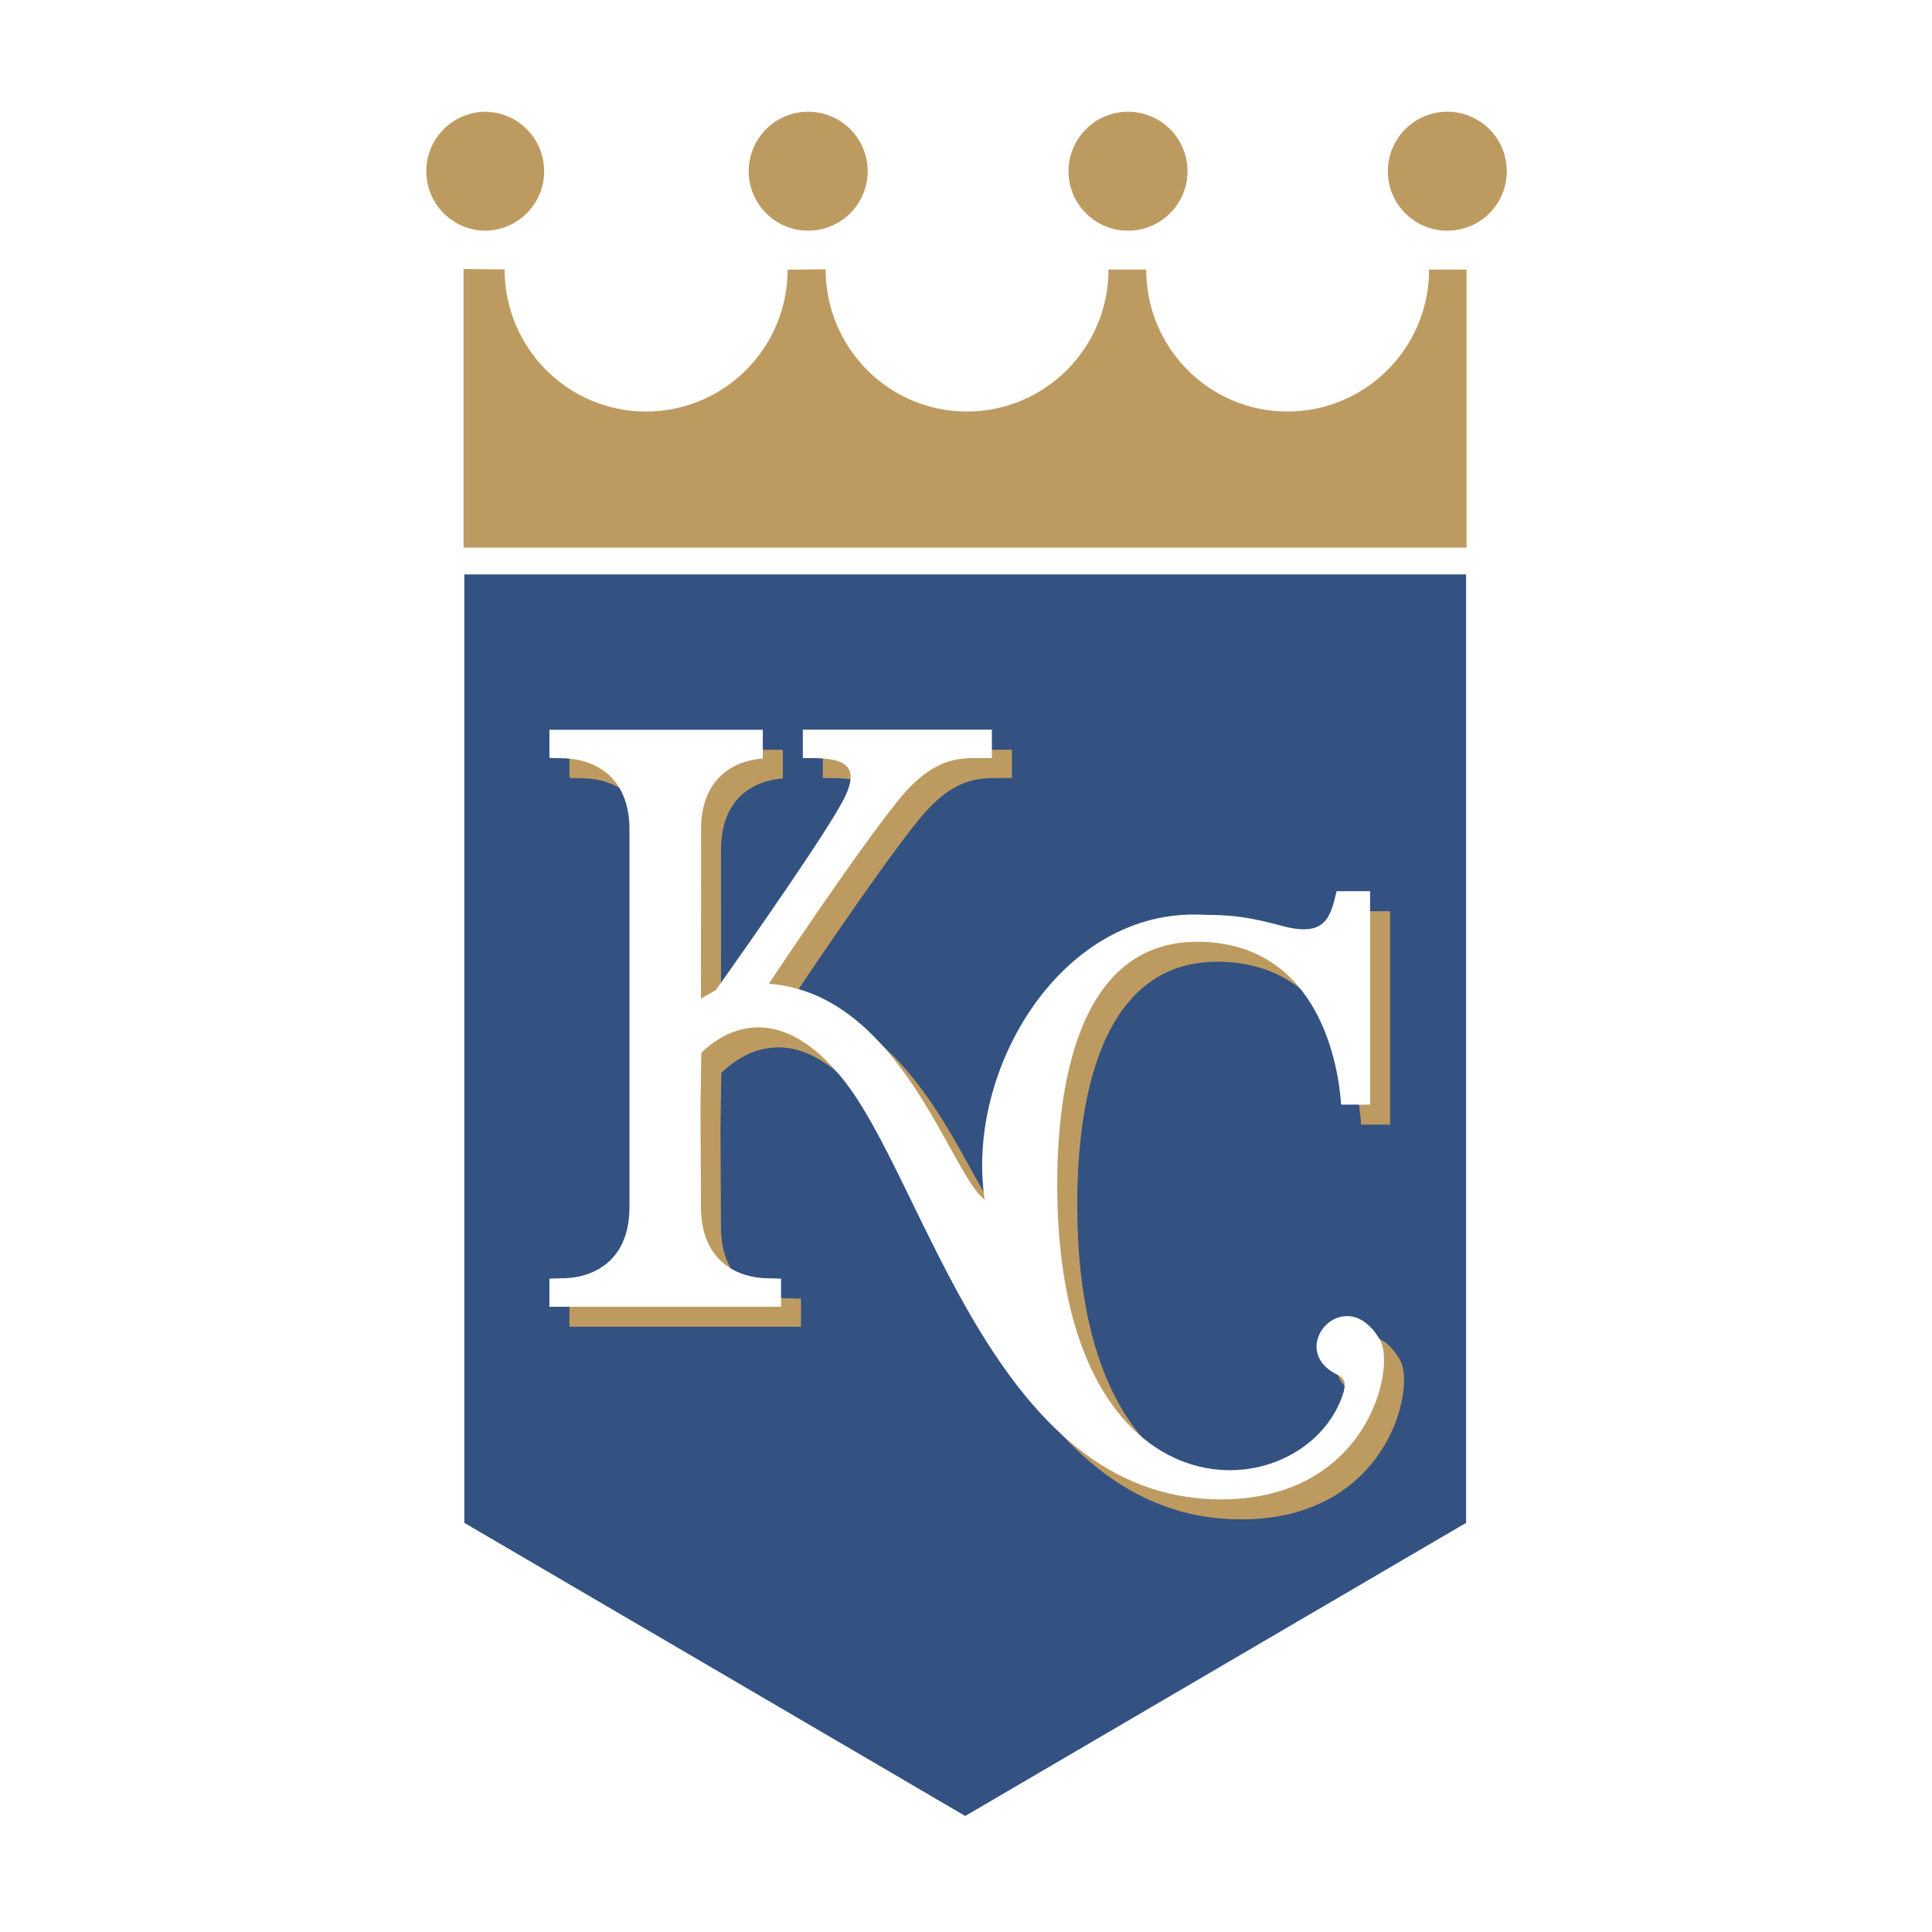 <svg id="ehD7yC02zg91" xmlns="http://www.w3.org/2000/svg" xmlns:xlink="http://www.w3.org/1999/xlink" viewBox="0 0 192.756 192.756" shape-rendering="geometricPrecision" text-rendering="geometricPrecision"><path d="M0,0h192.756v192.756h-192.756L0,0Z" clip-rule="evenodd" fill="#fff" fill-rule="evenodd"/><path d="M64.795,84.646c0-5.416-3.638-7.148-6.901-7.12l-1.082-.028v-2.808h21.29v2.863c-3.05.227-6.164,2.081-6.164,7.093l-.008,16.85l1.483-.828c3.07-4.326,11.116-15.796,12.785-19.1c2.063-4.064-1.083-4.064-4.104-4.064v-2.827h18.865v2.827h-1.33c-2.053,0-4.598,0-7.985,4.188-4.333,5.351-12.942,18.337-12.942,18.337c13.187.982,18.142,19.072,21.531,21.535-1.939-12.924,7.623-29.043,21.646-28.425c1.57.063,3.512-.129,7.984,1.106c4.477,1.232,4.885-.985,5.48-3.449h3.346v21.289h-2.885c-.248-3.689-2.078-15.881-13.887-16.24-12.014-.368-14.264,13.523-14.432,23.009-.598,35.082,23.824,33.961,28.305,22.648.65-1.648.369-2.105-.363-2.467-5.316-2.584.848-9.473,4.27-3.439c1.564,2.764-1.248,15.873-15.881,15.873-22.74,0-29.387-31.752-37.853-42.088-6.594-8.057-11.975-4.434-13.997-2.467l-.085,5.537.049,9.848c0,5.414,3.645,7.152,6.91,7.117l1.075.035v2.801h-23.103v-2.801l1.082-.035c3.263.035,6.901-1.703,6.901-7.117v-37.653Z" clip-rule="evenodd" fill="#fff" fill-rule="evenodd" stroke="#fff" stroke-width="3.065" stroke-miterlimit="2.613"/><path d="M152.982,17.086c0-4.734-3.85-8.582-8.582-8.582s-8.582,3.848-8.582,8.582c0,3.092,1.654,5.778,4.115,7.294v2.518c0,6.347-5.152,11.514-11.486,11.514-6.312,0-11.443-5.167-11.443-11.52v-2.512c2.461-1.512,4.121-4.202,4.121-7.294c0-4.734-3.854-8.582-8.584-8.582-4.732,0-8.582,3.848-8.582,8.582c0,3.04,1.598,5.696,3.99,7.219v2.587c0,6.353-5.154,11.52-11.486,11.52-6.31,0-11.441-5.177-11.441-11.545v-2.447c2.502-1.503,4.194-4.212,4.194-7.334c0-4.734-3.85-8.582-8.585-8.582-4.73,0-8.58,3.848-8.58,8.582c0,3.023,1.576,5.668,3.941,7.197l-.061.003v2.62c0,6.342-5.152,11.506-11.483,11.506-6.317,0-11.458-5.175-11.458-11.531v-2.595c2.371-1.528,3.95-4.176,3.95-7.2c0-4.734-3.851-8.582-8.583-8.582s-8.583,3.848-8.583,8.582c0,2.976,1.522,5.594,3.83,7.136v33.058h.073v96.174l52.625,30.797l52.62-30.797v-96.173h.043v-32.956c2.406-1.523,4.017-4.19,4.017-7.239Z" clip-rule="evenodd" fill="#fff" fill-rule="evenodd"/><path d="M46.326,57.306v94.63L96.302,181.18l49.971-29.244v-94.63h-99.947Z" clip-rule="evenodd" fill="#335282" fill-rule="evenodd"/><path d="M144.4,23.017c2.401 0,4.566-1.446,5.484-3.664s.41-4.771-1.288-6.469-4.252-2.204-6.469-1.284-3.663,3.085-3.661,5.486c.003,3.276,2.658,5.93,5.934,5.931Zm-.593,3.881h-1.225c0,7.809-6.328,14.16-14.135,14.16s-14.09-6.353-14.09-14.166h-3.762c0,7.813-6.328,14.166-14.133,14.166-7.804,0-14.089-6.381-14.089-14.19l-3.793.039c0,7.807-6.324,14.152-14.132,14.152-7.807,0-14.104-6.373-14.104-14.177l-4.092-.044v27.795h100.064v-27.735h-3.734h1.225ZM48.358,23.017c3.277,0,5.934-2.657,5.934-5.934s-2.657-5.934-5.934-5.934c-3.235.059-5.826,2.699-5.826,5.934s2.591,5.875,5.826,5.934Zm32.273,0c2.12.001,4.08-1.13,5.141-2.966s1.062-4.098.002-5.935-3.018-2.969-5.139-2.969c-3.278-.001-5.936,2.655-5.937,5.933s2.655,5.936,5.933,5.937Zm31.91,0c3.277.001,5.935-2.654,5.938-5.931-.001-3.279-2.659-5.937-5.938-5.937-3.278.002-5.934,2.659-5.936,5.937.004,3.276,2.66,5.93,5.936,5.931ZM64.795,84.762c0-5.418-3.638-7.147-6.901-7.117l-1.082-.03v-2.809h21.29v2.863c-3.05.229-6.164,2.085-6.164,7.092l-.008,16.85l1.483-.83c3.07-4.32,11.116-15.791,12.785-19.095c2.063-4.063-1.083-4.063-4.104-4.063v-2.827h18.865v2.827h-1.33c-2.053,0-4.598,0-7.985,4.185-4.333,5.359-12.942,18.335-12.942,18.335c13.187.988,18.142,19.082,21.531,21.537-1.939-12.922,7.623-29.042,21.646-28.424c1.57.065,3.512-.127,7.984,1.106c4.477,1.233,4.885-.985,5.48-3.448h3.346v21.293h-2.885c-.248-3.691-2.078-15.884-13.887-16.248-12.014-.364-14.264,13.527-14.432,23.014-.598,35.078,23.824,33.967,28.305,22.646.65-1.65.369-2.107-.363-2.467-5.316-2.582.848-9.473,4.27-3.439c1.564,2.764-1.248,15.875-15.881,15.875-22.74,0-29.387-31.75-37.853-42.09-6.594-8.049-11.975-4.434-13.997-2.463l-.085,5.535.049,9.844c0,5.42,3.645,7.154,6.91,7.123l1.075.031v2.803h-23.103v-2.803l1.082-.031c3.263.031,6.901-1.703,6.901-7.123v-37.652Z" clip-rule="evenodd" fill="#bd9b60" fill-rule="evenodd"/><path d="M62.803,82.767c0-5.415-3.643-7.147-6.907-7.119l-1.079-.028v-2.808h21.289v2.864c-3.048.229-6.162,2.082-6.162,7.092l-.008,16.85l1.48-.828c3.07-4.325,11.118-15.795,12.789-19.098c2.062-4.063-1.084-4.063-4.108-4.063v-2.829h18.866v2.828h-1.332c-2.049,0-4.594,0-7.98,4.187-4.337,5.358-12.943,18.333-12.943,18.333c13.185.984,18.14,19.074,21.531,21.537-1.938-12.922,7.619-29.042,21.648-28.424c1.57.066,3.506-.13,7.984,1.106c4.477,1.233,4.879-.985,5.482-3.451h3.342v21.296h-2.891c-.242-3.691-2.068-15.884-13.881-16.246-12.012-.367-14.266,13.527-14.432,23.011-.598,35.078,23.826,33.969,28.307,22.646.648-1.646.363-2.105-.369-2.467-5.316-2.582.852-9.473,4.27-3.439c1.57,2.764-1.246,15.875-15.881,15.875-22.736,0-29.386-31.754-37.849-42.088-6.598-8.055-11.976-4.436-13.999-2.467l-.084,5.541.05,9.842c0,5.418,3.644,7.156,6.908,7.117l1.079.039v2.797h-23.106v-2.797l1.079-.039c3.265.039,6.907-1.699,6.907-7.117v-37.653Zm75.791,78.893h-1.162v3.164h-.783v-3.164h-1.16v-.686h3.105v.686Zm5.263,3.164h-.787v-3.062h-.02l-1.113,3.062h-.76l-1.076-3.062h-.02v3.062h-.783v-3.85h1.357l.896,2.514h.02l.934-2.514h1.352v3.85Z" clip-rule="evenodd" fill="#fff" fill-rule="evenodd"/></svg>
